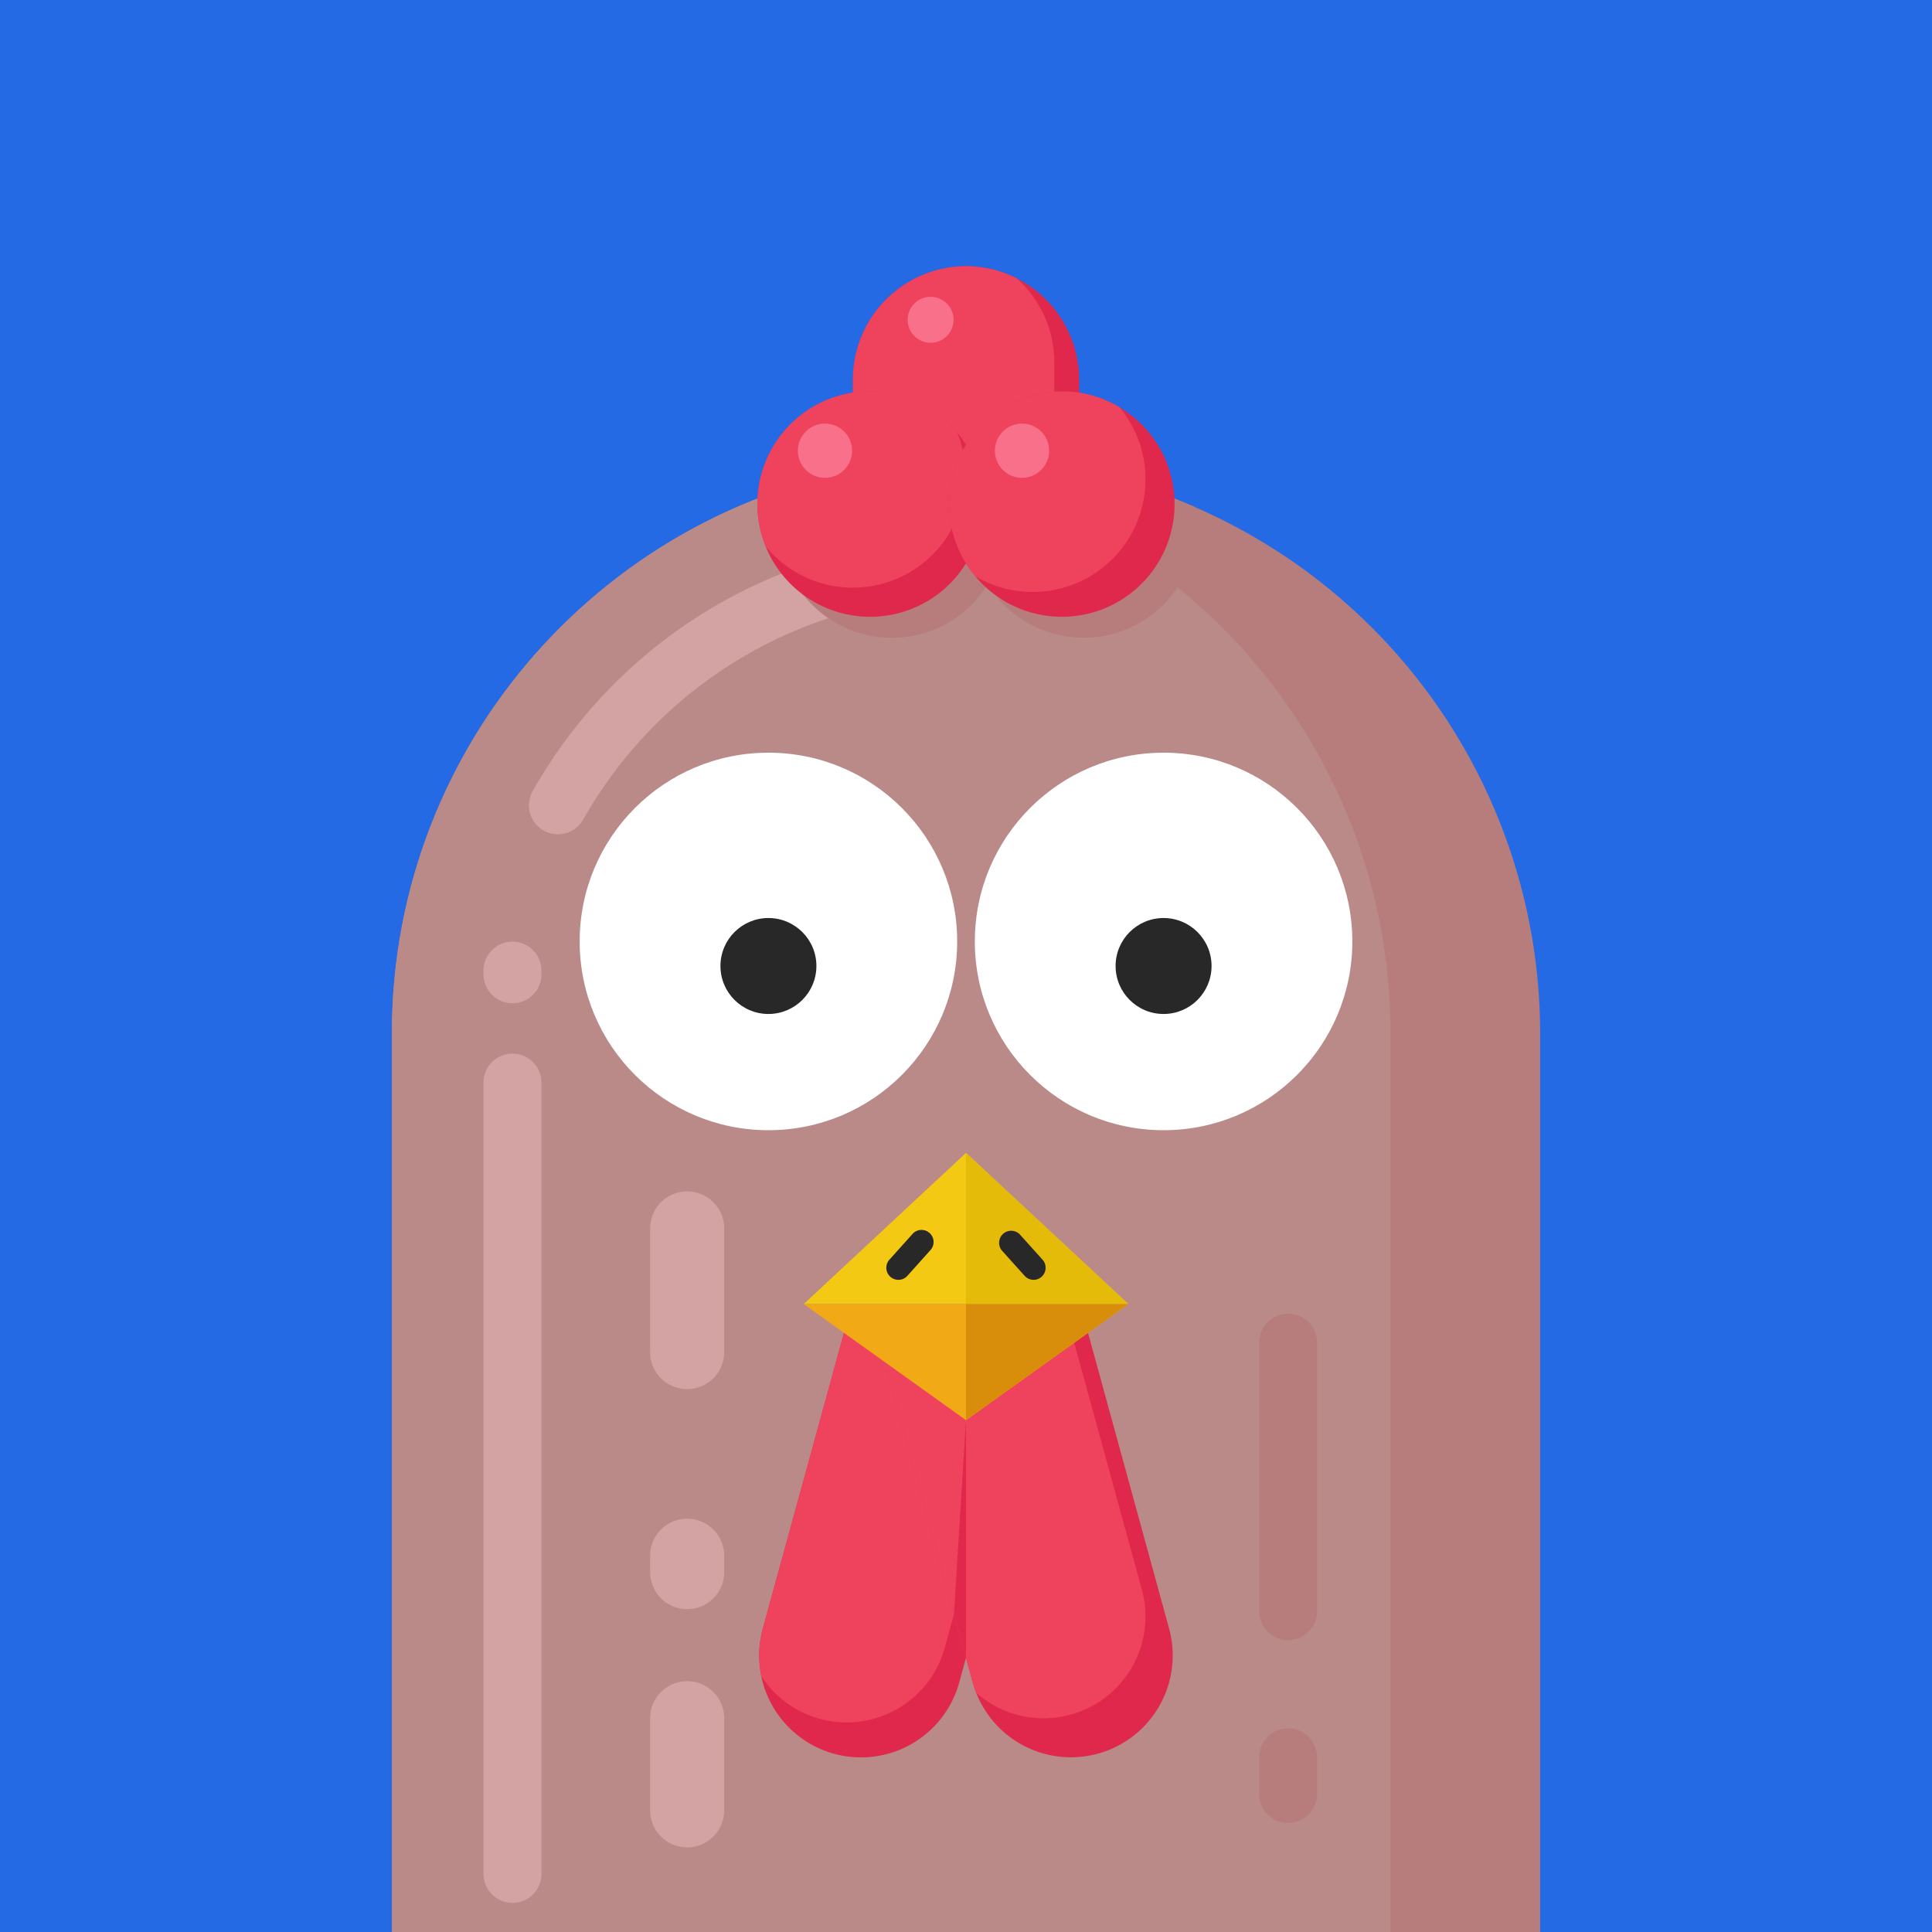 <svg viewBox="0 0 1200 1200" xmlns="http://www.w3.org/2000/svg"><defs><style>.cls-1{fill:#256ae5;}.cls-2{fill:#b77d7d;}.cls-3{fill:#ba8a88;}.cls-4{fill:#d3a3a3;}.cls-5{fill:#fff;}.cls-6{fill:#282828;}.cls-7{fill:#e0284c;}.cls-8{fill:#ef435d;}.cls-9{fill:#f4c914;}.cls-10{fill:#e5bb0a;}.cls-11{fill:#f2a916;}.cls-12{fill:#f9708b;}.cls-13{fill:#d88e0b;}</style></defs><g id="图层_2"><rect height="1200" width="1200" class="cls-1"></rect></g><g id="图层_1"><path d="M956.61,642v558H243.39V642c0-157.73,102.41-291.55,244.36-338.58a356.09,356.09,0,0,1,112.25-18q5.57,0,11.08.18c1.61,0,3.22.1,4.82.17A356.62,356.62,0,0,1,956.61,642Z" class="cls-2"></path><path d="M863.68,642v558H243.39V642c0-181.19,135.15-330.83,310.15-353.6C728.53,311.18,863.68,460.82,863.68,642Z" class="cls-3"></path><path d="M346.54,518.2a18,18,0,0,1-15.65-26.88A309.06,309.06,0,0,1,501.33,350.45a18,18,0,0,1,11.49,34.12,273.05,273.05,0,0,0-150.6,124.49A18,18,0,0,1,346.54,518.2Z" class="cls-4"></path><path d="M743.1,326.1a70,70,0,0,1-123.84,44.74,72.37,72.37,0,0,1-5.71-7.95,70,70,0,0,1-125.8-59.45,356.09,356.09,0,0,1,112.25-18q5.57,0,11.08.18,1.3,1.82,2.47,3.72c.75-1.21,1.53-2.39,2.35-3.55a354.68,354.68,0,0,1,126.31,29.13A70.17,70.17,0,0,1,743.1,326.1Z" class="cls-2"></path><path d="M318.31,1181.9a18,18,0,0,1-18-18V672.44a18,18,0,0,1,36,0V1163.9A18,18,0,0,1,318.31,1181.9Z" class="cls-4"></path><path d="M318.31,623.13a18,18,0,0,1-18-18v-2.26a18,18,0,0,1,36,0v2.26A18,18,0,0,1,318.31,623.13Z" class="cls-4"></path><circle r="117.24" cy="584.75" cx="722.72" class="cls-5"></circle><circle r="117.24" cy="584.75" cx="477.28" class="cls-5"></circle><circle r="29.8" cy="600" cx="477.28" class="cls-6"></circle><circle r="29.8" cy="600" cx="722.72" class="cls-6"></circle><path d="M670.28,235.63v71.48a12,12,0,0,1-12,12H541.72a12,12,0,0,1-11.91-10.54,11.8,11.8,0,0,1-.09-1.46V235.63A70.49,70.49,0,0,1,600,165.35a69.55,69.55,0,0,1,31.39,7.46,70.63,70.63,0,0,1,38.89,62.82Z" class="cls-7"></path><path d="M654.85,225.09v71.48a12,12,0,0,1-12,12h-113a11.8,11.8,0,0,1-.09-1.46V235.63A70.49,70.49,0,0,1,600,165.35a69.55,69.55,0,0,1,31.39,7.46c1,.85,1.9,1.74,2.81,2.65A70,70,0,0,1,654.85,225.09Z" class="cls-8"></path><path d="M610.45,313.11a70,70,0,1,1-15.84-44.35A70,70,0,0,1,610.45,313.11Z" class="cls-7"></path><path d="M599.72,295a70,70,0,0,1-124.17,44.34,70,70,0,0,1,119.06-70.62A69.6,69.6,0,0,1,599.72,295Z" class="cls-8"></path><path d="M729.55,313.11a70,70,0,1,1-34.23-60.18A70,70,0,0,1,729.55,313.11Z" class="cls-7"></path><path d="M711.48,297.67a70,70,0,0,1-105.77,60.18,70,70,0,0,1,89.61-104.92A69.73,69.73,0,0,1,711.48,297.67Z" class="cls-8"></path><path d="M648.8,851.82l-53,193.14a63.25,63.25,0,1,1-122-33.44L526.8,818.37,634.92,848Z" class="cls-7"></path><path d="M634.92,848l-48.07,175.31a63.25,63.25,0,0,1-113.91,17.92,62.76,62.76,0,0,1,.91-29.72L526.8,818.37Z" class="cls-8"></path><path d="M681.88,1089.24a63.26,63.26,0,0,1-75.63-38h0a64.71,64.71,0,0,1-2.08-6.31l-53-193.14L663.63,821l9.57-2.62,52.95,193.15A63.25,63.25,0,0,1,681.88,1089.24Z" class="cls-7"></path><path d="M664.94,1065a63.15,63.15,0,0,1-58.69-13.67h0a64.71,64.71,0,0,1-2.08-6.31l-53-193.14L663.63,821l45.58,166.24A63.24,63.24,0,0,1,664.94,1065Z" class="cls-8"></path><polygon points="600 716.1 499.19 809.97 700.81 809.97 600 716.1" class="cls-9"></polygon><polygon points="600 716.1 600 809.97 700.81 809.97 600 716.1" class="cls-10"></polygon><polygon points="600 882.1 700.81 809.97 499.19 809.97 600 882.1" class="cls-11"></polygon><path d="M558,794.93a7.5,7.5,0,0,1-5.58-12.51l14.14-15.74a7.5,7.5,0,1,1,11.16,10L563.6,792.44A7.48,7.48,0,0,1,558,794.93Z" class="cls-6"></path><path d="M642,794.93a7.48,7.48,0,0,1-5.58-2.49L622.26,776.7a7.5,7.5,0,0,1,11.16-10l14.14,15.74A7.5,7.5,0,0,1,642,794.93Z" class="cls-6"></path><polygon points="592.54 1002.57 600 882.1 600 1029.79 592.54 1002.57" class="cls-7"></polygon><circle r="14.27" cy="198.64" cx="578.02" class="cls-12"></circle><circle r="16.85" cy="279.95" cx="512.41" class="cls-12"></circle><circle r="16.85" cy="279.95" cx="634.79" class="cls-12"></circle><path d="M800.08,1018.75a18,18,0,0,1-18-18V834a18,18,0,0,1,36,0v166.74A18,18,0,0,1,800.08,1018.75Z" class="cls-2"></path><path d="M800.08,1132.25a18,18,0,0,1-18-18V1091.5a18,18,0,0,1,36,0v22.75A18,18,0,0,1,800.08,1132.25Z" class="cls-2"></path><path d="M426.81,862.8a23,23,0,0,1-23-23V763a23,23,0,0,1,46,0V839.8A23,23,0,0,1,426.81,862.8Z" class="cls-4"></path><path d="M426.81,999.46a23,23,0,0,1-23-23V966.3a23,23,0,0,1,46,0v10.16A23,23,0,0,1,426.81,999.46Z" class="cls-4"></path><path d="M426.81,1147.42a23,23,0,0,1-23-23v-57.2a23,23,0,0,1,46,0v57.2A23,23,0,0,1,426.81,1147.42Z" class="cls-4"></path><polygon points="600 809.97 600 882.1 700.81 809.97 600 809.97" class="cls-13"></polygon></g></svg>